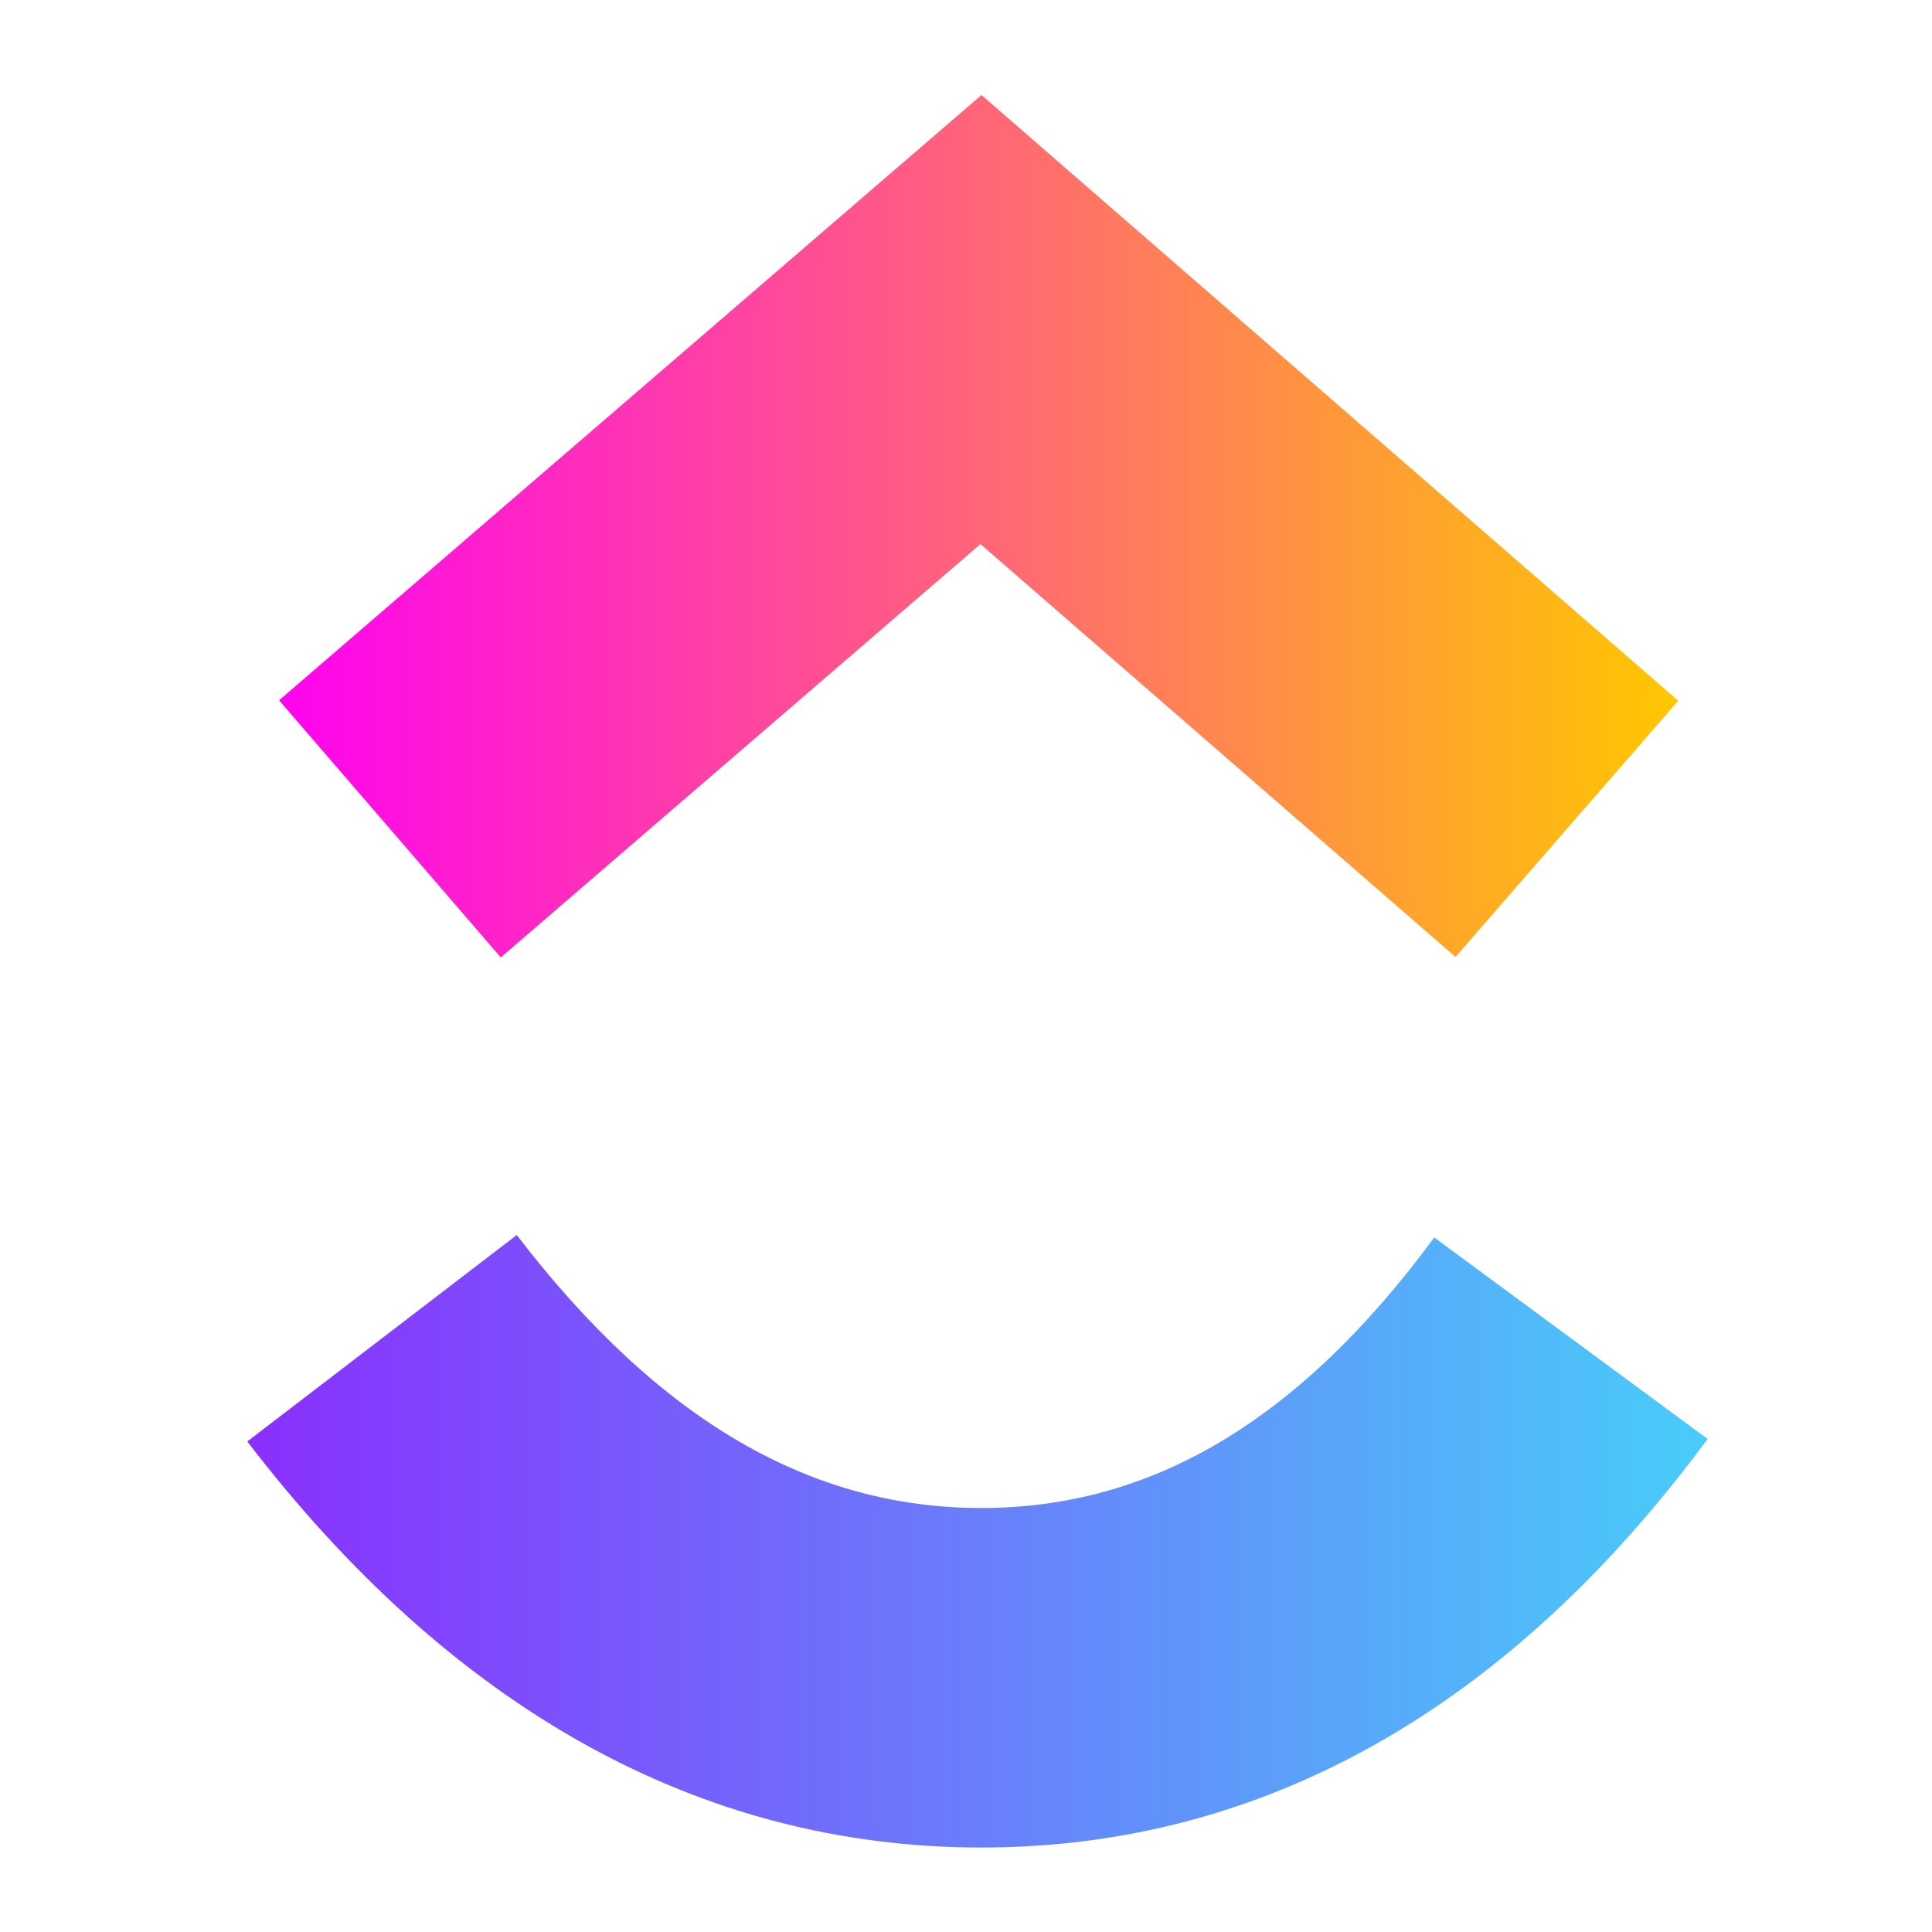 <svg xmlns="http://www.w3.org/2000/svg" xmlns:xlink="http://www.w3.org/1999/xlink" width="61" height="61" viewBox="0 0 61 61">
  <defs>
    <linearGradient id="linear-gradient" y1="0.68" x2="1" y2="0.68" gradientUnits="objectBoundingBox">
      <stop offset="0" stop-color="#8930fd"/>
      <stop offset="1" stop-color="#49ccf9"/>
    </linearGradient>
    <linearGradient id="linear-gradient-2" y1="0.68" x2="1" y2="0.68" gradientUnits="objectBoundingBox">
      <stop offset="0" stop-color="#ff02f0"/>
      <stop offset="1" stop-color="#ffc800"/>
    </linearGradient>
  </defs>
  <g id="clickup" transform="translate(-31 -2602)">
    <rect id="Rectangle_2263" data-name="Rectangle 2263" width="61" height="61" transform="translate(31 2602)" fill="rgba(255,255,255,0)"/>
    <g id="download_4_" data-name="download (4)" transform="translate(38.408 2604.84)">
      <path id="Path_7578" data-name="Path 7578" d="M.4,107.4l8.508-6.518c4.52,5.9,9.323,8.619,14.669,8.619,5.317,0,9.984-2.687,14.3-8.541l8.63,6.361c-6.229,8.44-13.969,12.9-22.931,12.9-8.934,0-16.749-4.431-23.177-12.822Z" transform="translate(0 -64.728)" fill="url(#linear-gradient)"/>
      <path id="Path_7579" data-name="Path 7579" d="M25.355,14.339,10.21,27.39l-7-8.119L25.387.16l22,19.125-7.033,8.09Z" transform="translate(-1.806 0)" fill="url(#linear-gradient-2)"/>
    </g>
  </g>
</svg>
